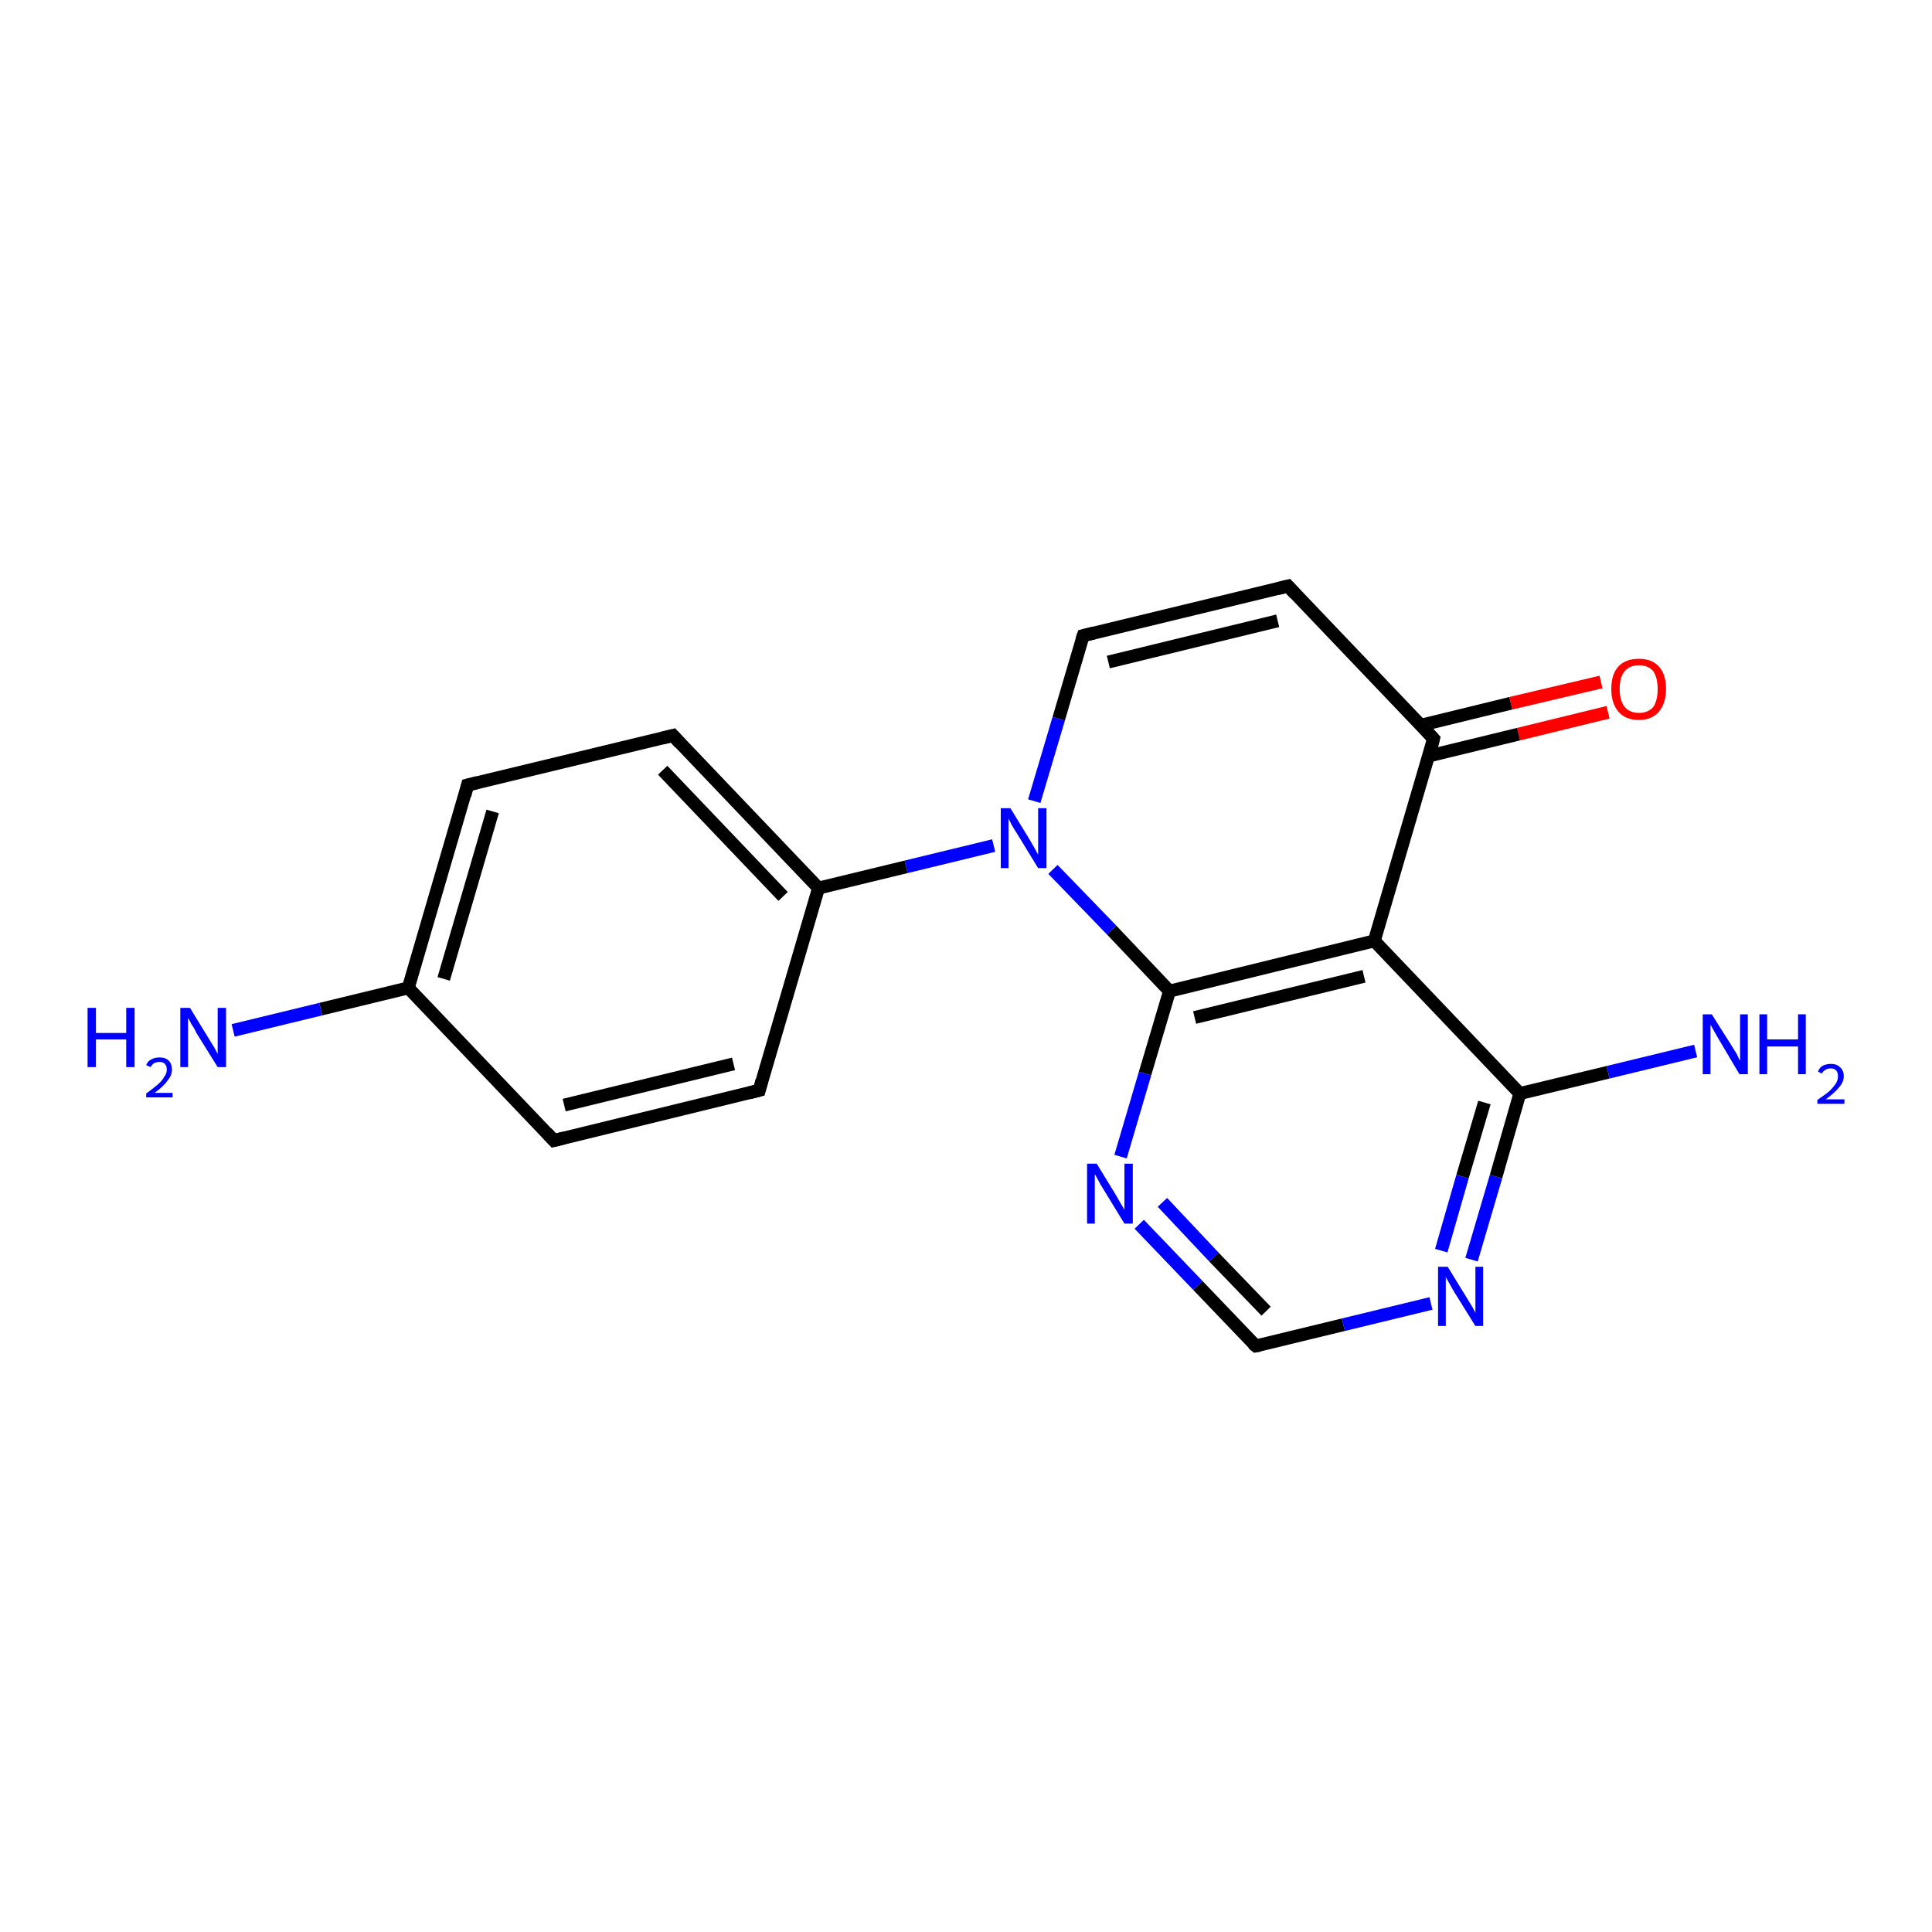 <?xml version='1.0' encoding='iso-8859-1'?>
<svg version='1.1' baseProfile='full'
              xmlns='http://www.w3.org/2000/svg'
                      xmlns:rdkit='http://www.rdkit.org/xml'
                      xmlns:xlink='http://www.w3.org/1999/xlink'
                  xml:space='preserve'
width='300px' height='300px' viewBox='0 0 300 300'>
<!-- END OF HEADER -->
<rect style='opacity:1.0;fill:#FFFFFF;stroke:none' width='300.0' height='300.0' x='0.0' y='0.0'> </rect>
<path class='bond-0 atom-0 atom-1' d='M 249.7,110.6 L 235.8,114.0' style='fill:none;fill-rule:evenodd;stroke:#FF0000;stroke-width:2.0px;stroke-linecap:butt;stroke-linejoin:miter;stroke-opacity:1' />
<path class='bond-0 atom-0 atom-1' d='M 235.8,114.0 L 221.8,117.4' style='fill:none;fill-rule:evenodd;stroke:#000000;stroke-width:2.0px;stroke-linecap:butt;stroke-linejoin:miter;stroke-opacity:1' />
<path class='bond-0 atom-0 atom-1' d='M 248.6,105.9 L 234.6,109.2' style='fill:none;fill-rule:evenodd;stroke:#FF0000;stroke-width:2.0px;stroke-linecap:butt;stroke-linejoin:miter;stroke-opacity:1' />
<path class='bond-0 atom-0 atom-1' d='M 234.6,109.2 L 220.7,112.6' style='fill:none;fill-rule:evenodd;stroke:#000000;stroke-width:2.0px;stroke-linecap:butt;stroke-linejoin:miter;stroke-opacity:1' />
<path class='bond-1 atom-1 atom-2' d='M 222.6,114.7 L 213.4,146.1' style='fill:none;fill-rule:evenodd;stroke:#000000;stroke-width:2.0px;stroke-linecap:butt;stroke-linejoin:miter;stroke-opacity:1' />
<path class='bond-2 atom-2 atom-3' d='M 213.4,146.1 L 181.6,153.9' style='fill:none;fill-rule:evenodd;stroke:#000000;stroke-width:2.0px;stroke-linecap:butt;stroke-linejoin:miter;stroke-opacity:1' />
<path class='bond-2 atom-2 atom-3' d='M 211.8,151.6 L 185.5,158.0' style='fill:none;fill-rule:evenodd;stroke:#000000;stroke-width:2.0px;stroke-linecap:butt;stroke-linejoin:miter;stroke-opacity:1' />
<path class='bond-3 atom-3 atom-4' d='M 181.6,153.9 L 177.8,166.7' style='fill:none;fill-rule:evenodd;stroke:#000000;stroke-width:2.0px;stroke-linecap:butt;stroke-linejoin:miter;stroke-opacity:1' />
<path class='bond-3 atom-3 atom-4' d='M 177.8,166.7 L 174.0,179.6' style='fill:none;fill-rule:evenodd;stroke:#0000FF;stroke-width:2.0px;stroke-linecap:butt;stroke-linejoin:miter;stroke-opacity:1' />
<path class='bond-4 atom-4 atom-5' d='M 176.9,190.1 L 186.0,199.6' style='fill:none;fill-rule:evenodd;stroke:#0000FF;stroke-width:2.0px;stroke-linecap:butt;stroke-linejoin:miter;stroke-opacity:1' />
<path class='bond-4 atom-4 atom-5' d='M 186.0,199.6 L 195.0,209.0' style='fill:none;fill-rule:evenodd;stroke:#000000;stroke-width:2.0px;stroke-linecap:butt;stroke-linejoin:miter;stroke-opacity:1' />
<path class='bond-4 atom-4 atom-5' d='M 180.5,186.7 L 188.5,195.2' style='fill:none;fill-rule:evenodd;stroke:#0000FF;stroke-width:2.0px;stroke-linecap:butt;stroke-linejoin:miter;stroke-opacity:1' />
<path class='bond-4 atom-4 atom-5' d='M 188.5,195.2 L 196.6,203.6' style='fill:none;fill-rule:evenodd;stroke:#000000;stroke-width:2.0px;stroke-linecap:butt;stroke-linejoin:miter;stroke-opacity:1' />
<path class='bond-5 atom-5 atom-6' d='M 195.0,209.0 L 208.6,205.7' style='fill:none;fill-rule:evenodd;stroke:#000000;stroke-width:2.0px;stroke-linecap:butt;stroke-linejoin:miter;stroke-opacity:1' />
<path class='bond-5 atom-5 atom-6' d='M 208.6,205.7 L 222.2,202.4' style='fill:none;fill-rule:evenodd;stroke:#0000FF;stroke-width:2.0px;stroke-linecap:butt;stroke-linejoin:miter;stroke-opacity:1' />
<path class='bond-6 atom-6 atom-7' d='M 228.5,195.6 L 232.3,182.7' style='fill:none;fill-rule:evenodd;stroke:#0000FF;stroke-width:2.0px;stroke-linecap:butt;stroke-linejoin:miter;stroke-opacity:1' />
<path class='bond-6 atom-6 atom-7' d='M 232.3,182.7 L 236.0,169.8' style='fill:none;fill-rule:evenodd;stroke:#000000;stroke-width:2.0px;stroke-linecap:butt;stroke-linejoin:miter;stroke-opacity:1' />
<path class='bond-6 atom-6 atom-7' d='M 223.8,194.2 L 227.1,182.7' style='fill:none;fill-rule:evenodd;stroke:#0000FF;stroke-width:2.0px;stroke-linecap:butt;stroke-linejoin:miter;stroke-opacity:1' />
<path class='bond-6 atom-6 atom-7' d='M 227.1,182.7 L 230.5,171.2' style='fill:none;fill-rule:evenodd;stroke:#000000;stroke-width:2.0px;stroke-linecap:butt;stroke-linejoin:miter;stroke-opacity:1' />
<path class='bond-7 atom-7 atom-8' d='M 236.0,169.8 L 249.7,166.5' style='fill:none;fill-rule:evenodd;stroke:#000000;stroke-width:2.0px;stroke-linecap:butt;stroke-linejoin:miter;stroke-opacity:1' />
<path class='bond-7 atom-7 atom-8' d='M 249.7,166.5 L 263.3,163.2' style='fill:none;fill-rule:evenodd;stroke:#0000FF;stroke-width:2.0px;stroke-linecap:butt;stroke-linejoin:miter;stroke-opacity:1' />
<path class='bond-8 atom-3 atom-9' d='M 181.6,153.9 L 172.6,144.4' style='fill:none;fill-rule:evenodd;stroke:#000000;stroke-width:2.0px;stroke-linecap:butt;stroke-linejoin:miter;stroke-opacity:1' />
<path class='bond-8 atom-3 atom-9' d='M 172.6,144.4 L 163.5,135.0' style='fill:none;fill-rule:evenodd;stroke:#0000FF;stroke-width:2.0px;stroke-linecap:butt;stroke-linejoin:miter;stroke-opacity:1' />
<path class='bond-9 atom-9 atom-10' d='M 160.6,124.4 L 164.4,111.6' style='fill:none;fill-rule:evenodd;stroke:#0000FF;stroke-width:2.0px;stroke-linecap:butt;stroke-linejoin:miter;stroke-opacity:1' />
<path class='bond-9 atom-9 atom-10' d='M 164.4,111.6 L 168.2,98.7' style='fill:none;fill-rule:evenodd;stroke:#000000;stroke-width:2.0px;stroke-linecap:butt;stroke-linejoin:miter;stroke-opacity:1' />
<path class='bond-10 atom-10 atom-11' d='M 168.2,98.7 L 200.0,91.0' style='fill:none;fill-rule:evenodd;stroke:#000000;stroke-width:2.0px;stroke-linecap:butt;stroke-linejoin:miter;stroke-opacity:1' />
<path class='bond-10 atom-10 atom-11' d='M 172.1,102.8 L 198.4,96.4' style='fill:none;fill-rule:evenodd;stroke:#000000;stroke-width:2.0px;stroke-linecap:butt;stroke-linejoin:miter;stroke-opacity:1' />
<path class='bond-11 atom-9 atom-12' d='M 154.3,131.3 L 140.7,134.6' style='fill:none;fill-rule:evenodd;stroke:#0000FF;stroke-width:2.0px;stroke-linecap:butt;stroke-linejoin:miter;stroke-opacity:1' />
<path class='bond-11 atom-9 atom-12' d='M 140.7,134.6 L 127.1,137.9' style='fill:none;fill-rule:evenodd;stroke:#000000;stroke-width:2.0px;stroke-linecap:butt;stroke-linejoin:miter;stroke-opacity:1' />
<path class='bond-12 atom-12 atom-13' d='M 127.1,137.9 L 104.5,114.2' style='fill:none;fill-rule:evenodd;stroke:#000000;stroke-width:2.0px;stroke-linecap:butt;stroke-linejoin:miter;stroke-opacity:1' />
<path class='bond-12 atom-12 atom-13' d='M 121.6,139.2 L 102.9,119.6' style='fill:none;fill-rule:evenodd;stroke:#000000;stroke-width:2.0px;stroke-linecap:butt;stroke-linejoin:miter;stroke-opacity:1' />
<path class='bond-13 atom-13 atom-14' d='M 104.5,114.2 L 72.6,121.9' style='fill:none;fill-rule:evenodd;stroke:#000000;stroke-width:2.0px;stroke-linecap:butt;stroke-linejoin:miter;stroke-opacity:1' />
<path class='bond-14 atom-14 atom-15' d='M 72.6,121.9 L 63.4,153.4' style='fill:none;fill-rule:evenodd;stroke:#000000;stroke-width:2.0px;stroke-linecap:butt;stroke-linejoin:miter;stroke-opacity:1' />
<path class='bond-14 atom-14 atom-15' d='M 76.5,126.0 L 68.9,152.0' style='fill:none;fill-rule:evenodd;stroke:#000000;stroke-width:2.0px;stroke-linecap:butt;stroke-linejoin:miter;stroke-opacity:1' />
<path class='bond-15 atom-15 atom-16' d='M 63.4,153.4 L 49.8,156.7' style='fill:none;fill-rule:evenodd;stroke:#000000;stroke-width:2.0px;stroke-linecap:butt;stroke-linejoin:miter;stroke-opacity:1' />
<path class='bond-15 atom-15 atom-16' d='M 49.8,156.7 L 36.2,160.0' style='fill:none;fill-rule:evenodd;stroke:#0000FF;stroke-width:2.0px;stroke-linecap:butt;stroke-linejoin:miter;stroke-opacity:1' />
<path class='bond-16 atom-15 atom-17' d='M 63.4,153.4 L 86.0,177.1' style='fill:none;fill-rule:evenodd;stroke:#000000;stroke-width:2.0px;stroke-linecap:butt;stroke-linejoin:miter;stroke-opacity:1' />
<path class='bond-17 atom-17 atom-18' d='M 86.0,177.1 L 117.9,169.3' style='fill:none;fill-rule:evenodd;stroke:#000000;stroke-width:2.0px;stroke-linecap:butt;stroke-linejoin:miter;stroke-opacity:1' />
<path class='bond-17 atom-17 atom-18' d='M 87.6,171.6 L 113.9,165.2' style='fill:none;fill-rule:evenodd;stroke:#000000;stroke-width:2.0px;stroke-linecap:butt;stroke-linejoin:miter;stroke-opacity:1' />
<path class='bond-18 atom-7 atom-2' d='M 236.0,169.8 L 213.4,146.1' style='fill:none;fill-rule:evenodd;stroke:#000000;stroke-width:2.0px;stroke-linecap:butt;stroke-linejoin:miter;stroke-opacity:1' />
<path class='bond-19 atom-11 atom-1' d='M 200.0,91.0 L 222.6,114.7' style='fill:none;fill-rule:evenodd;stroke:#000000;stroke-width:2.0px;stroke-linecap:butt;stroke-linejoin:miter;stroke-opacity:1' />
<path class='bond-20 atom-18 atom-12' d='M 117.9,169.3 L 127.1,137.9' style='fill:none;fill-rule:evenodd;stroke:#000000;stroke-width:2.0px;stroke-linecap:butt;stroke-linejoin:miter;stroke-opacity:1' />
<path d='M 222.2,116.3 L 222.6,114.7 L 221.5,113.5' style='fill:none;stroke:#000000;stroke-width:2.0px;stroke-linecap:butt;stroke-linejoin:miter;stroke-opacity:1;' />
<path d='M 194.5,208.6 L 195.0,209.0 L 195.6,208.9' style='fill:none;stroke:#000000;stroke-width:2.0px;stroke-linecap:butt;stroke-linejoin:miter;stroke-opacity:1;' />
<path d='M 168.0,99.3 L 168.2,98.7 L 169.8,98.3' style='fill:none;stroke:#000000;stroke-width:2.0px;stroke-linecap:butt;stroke-linejoin:miter;stroke-opacity:1;' />
<path d='M 198.4,91.4 L 200.0,91.0 L 201.1,92.2' style='fill:none;stroke:#000000;stroke-width:2.0px;stroke-linecap:butt;stroke-linejoin:miter;stroke-opacity:1;' />
<path d='M 105.6,115.4 L 104.5,114.2 L 102.9,114.6' style='fill:none;stroke:#000000;stroke-width:2.0px;stroke-linecap:butt;stroke-linejoin:miter;stroke-opacity:1;' />
<path d='M 74.2,121.5 L 72.6,121.9 L 72.2,123.5' style='fill:none;stroke:#000000;stroke-width:2.0px;stroke-linecap:butt;stroke-linejoin:miter;stroke-opacity:1;' />
<path d='M 84.9,175.9 L 86.0,177.1 L 87.6,176.7' style='fill:none;stroke:#000000;stroke-width:2.0px;stroke-linecap:butt;stroke-linejoin:miter;stroke-opacity:1;' />
<path d='M 116.3,169.7 L 117.9,169.3 L 118.3,167.8' style='fill:none;stroke:#000000;stroke-width:2.0px;stroke-linecap:butt;stroke-linejoin:miter;stroke-opacity:1;' />
<path class='atom-0' d='M 250.2 107.0
Q 250.2 104.7, 251.3 103.5
Q 252.4 102.3, 254.5 102.3
Q 256.5 102.3, 257.6 103.5
Q 258.7 104.7, 258.7 107.0
Q 258.7 109.2, 257.6 110.5
Q 256.5 111.8, 254.5 111.8
Q 252.4 111.8, 251.3 110.5
Q 250.2 109.2, 250.2 107.0
M 254.5 110.7
Q 255.9 110.7, 256.7 109.8
Q 257.4 108.8, 257.4 107.0
Q 257.4 105.2, 256.7 104.2
Q 255.9 103.3, 254.5 103.3
Q 253.1 103.3, 252.3 104.2
Q 251.5 105.1, 251.5 107.0
Q 251.5 108.8, 252.3 109.8
Q 253.1 110.7, 254.5 110.7
' fill='#FF0000'/>
<path class='atom-4' d='M 170.3 180.7
L 173.3 185.6
Q 173.6 186.1, 174.1 187.0
Q 174.6 187.8, 174.6 187.9
L 174.6 180.7
L 175.9 180.7
L 175.9 190.0
L 174.6 190.0
L 171.3 184.6
Q 170.9 184.0, 170.5 183.2
Q 170.1 182.5, 170.0 182.3
L 170.0 190.0
L 168.8 190.0
L 168.8 180.7
L 170.3 180.7
' fill='#0000FF'/>
<path class='atom-6' d='M 224.8 196.7
L 227.8 201.6
Q 228.1 202.1, 228.6 202.9
Q 229.1 203.8, 229.1 203.9
L 229.1 196.7
L 230.3 196.7
L 230.3 205.9
L 229.1 205.9
L 225.8 200.6
Q 225.4 199.9, 225.0 199.2
Q 224.6 198.5, 224.5 198.3
L 224.5 205.9
L 223.3 205.9
L 223.3 196.7
L 224.8 196.7
' fill='#0000FF'/>
<path class='atom-8' d='M 265.8 157.5
L 268.9 162.4
Q 269.2 162.9, 269.7 163.7
Q 270.1 164.6, 270.2 164.7
L 270.2 157.5
L 271.4 157.5
L 271.4 166.8
L 270.1 166.8
L 266.9 161.4
Q 266.5 160.7, 266.1 160.0
Q 265.7 159.3, 265.6 159.1
L 265.6 166.8
L 264.4 166.8
L 264.4 157.5
L 265.8 157.5
' fill='#0000FF'/>
<path class='atom-8' d='M 273.2 157.5
L 274.4 157.5
L 274.4 161.4
L 279.2 161.4
L 279.2 157.5
L 280.4 157.5
L 280.4 166.8
L 279.2 166.8
L 279.2 162.5
L 274.4 162.5
L 274.4 166.8
L 273.2 166.8
L 273.2 157.5
' fill='#0000FF'/>
<path class='atom-8' d='M 282.3 166.4
Q 282.5 165.8, 283.0 165.5
Q 283.6 165.2, 284.3 165.2
Q 285.2 165.2, 285.7 165.7
Q 286.3 166.2, 286.3 167.1
Q 286.3 168.0, 285.6 168.8
Q 284.9 169.7, 283.5 170.7
L 286.4 170.7
L 286.4 171.4
L 282.2 171.4
L 282.2 170.8
Q 283.4 170.0, 284.1 169.4
Q 284.7 168.8, 285.1 168.2
Q 285.4 167.7, 285.4 167.1
Q 285.4 166.5, 285.1 166.2
Q 284.8 165.9, 284.3 165.9
Q 283.8 165.9, 283.5 166.1
Q 283.1 166.3, 282.9 166.7
L 282.3 166.4
' fill='#0000FF'/>
<path class='atom-9' d='M 156.9 125.5
L 159.9 130.4
Q 160.2 130.9, 160.7 131.8
Q 161.2 132.7, 161.2 132.7
L 161.2 125.5
L 162.5 125.5
L 162.5 134.8
L 161.2 134.8
L 157.9 129.4
Q 157.5 128.8, 157.1 128.1
Q 156.7 127.3, 156.6 127.1
L 156.6 134.8
L 155.4 134.8
L 155.4 125.5
L 156.9 125.5
' fill='#0000FF'/>
<path class='atom-16' d='M 13.6 156.5
L 14.9 156.5
L 14.9 160.4
L 19.6 160.4
L 19.6 156.5
L 20.9 156.5
L 20.9 165.7
L 19.6 165.7
L 19.6 161.4
L 14.9 161.4
L 14.9 165.7
L 13.6 165.7
L 13.6 156.5
' fill='#0000FF'/>
<path class='atom-16' d='M 22.7 165.4
Q 22.9 164.8, 23.5 164.5
Q 24.0 164.2, 24.8 164.2
Q 25.7 164.2, 26.2 164.7
Q 26.7 165.2, 26.7 166.1
Q 26.7 167.0, 26.0 167.8
Q 25.4 168.7, 24.0 169.7
L 26.8 169.7
L 26.8 170.4
L 22.7 170.4
L 22.7 169.8
Q 23.8 169.0, 24.5 168.4
Q 25.2 167.8, 25.5 167.2
Q 25.9 166.7, 25.9 166.1
Q 25.9 165.5, 25.6 165.2
Q 25.3 164.9, 24.8 164.9
Q 24.3 164.9, 23.9 165.1
Q 23.6 165.3, 23.4 165.7
L 22.7 165.4
' fill='#0000FF'/>
<path class='atom-16' d='M 29.5 156.5
L 32.5 161.4
Q 32.8 161.9, 33.3 162.7
Q 33.8 163.6, 33.8 163.7
L 33.8 156.5
L 35.1 156.5
L 35.1 165.7
L 33.8 165.7
L 30.5 160.4
Q 30.2 159.7, 29.7 159.0
Q 29.4 158.3, 29.2 158.1
L 29.2 165.7
L 28.0 165.7
L 28.0 156.5
L 29.5 156.5
' fill='#0000FF'/>
</svg>

